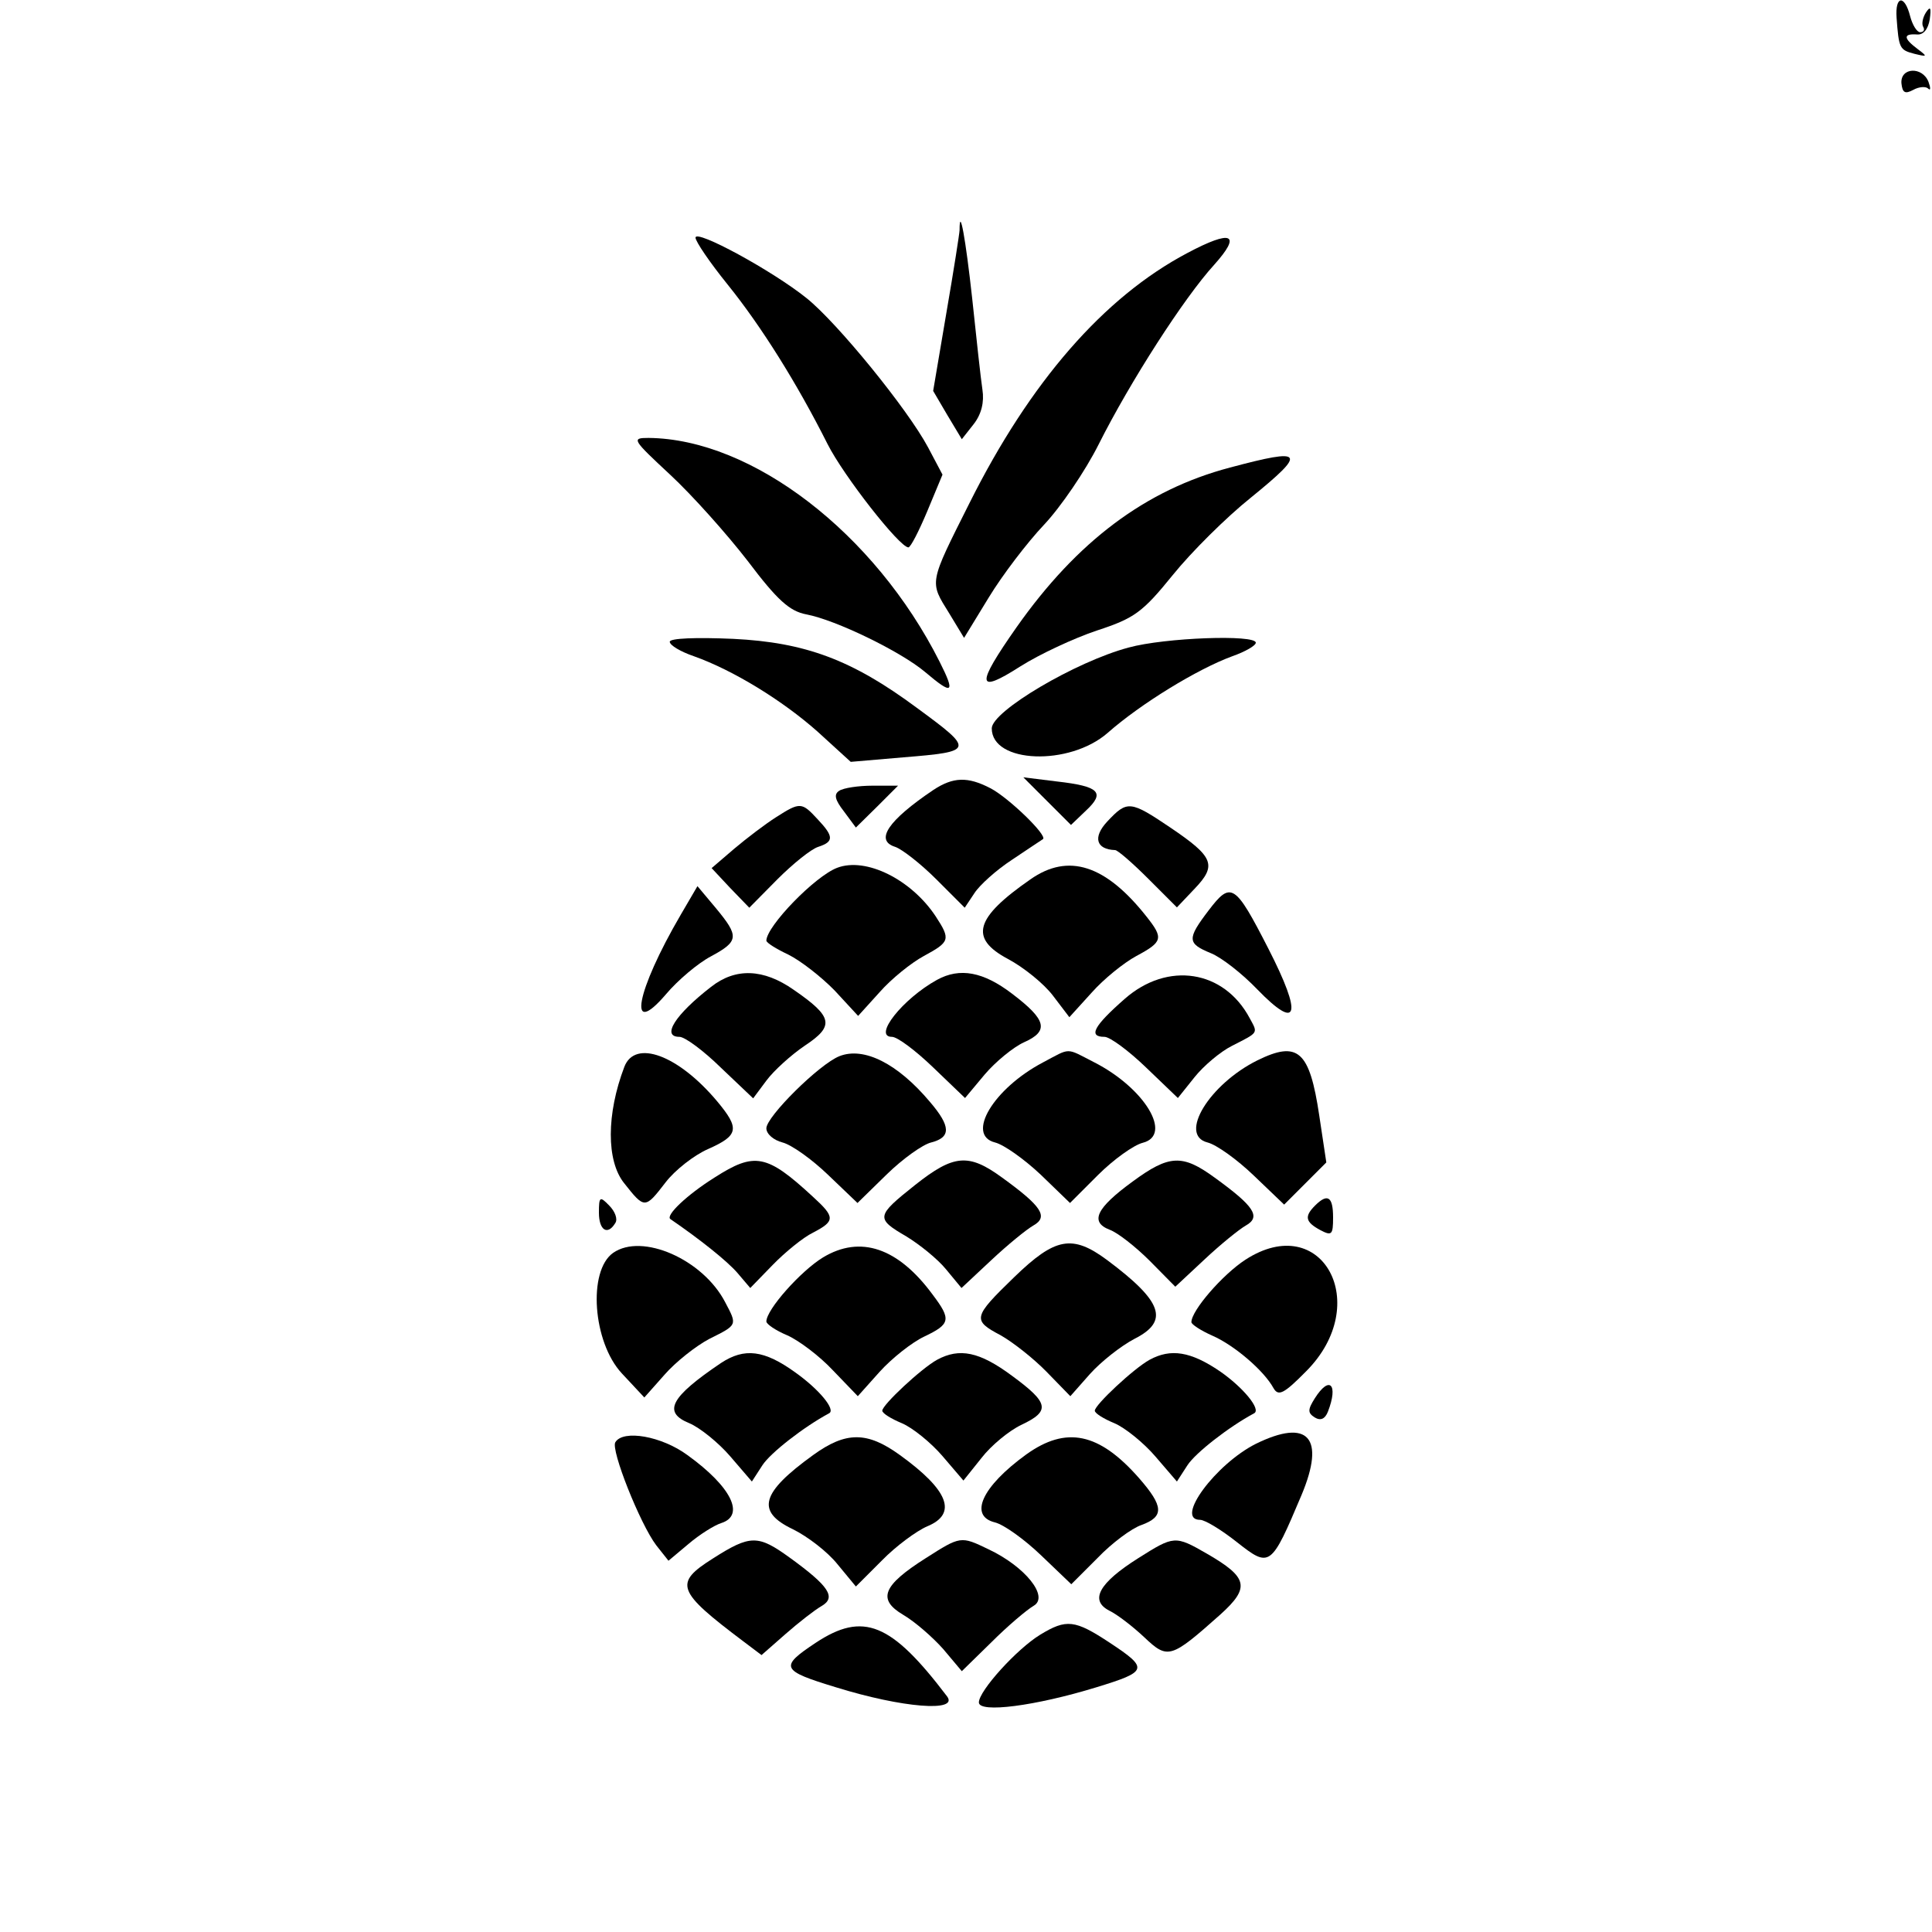 <?xml version="1.0" standalone="no"?>
<!DOCTYPE svg PUBLIC "-//W3C//DTD SVG 20010904//EN"
 "http://www.w3.org/TR/2001/REC-SVG-20010904/DTD/svg10.dtd">
<svg version="1.0" xmlns="http://www.w3.org/2000/svg"
 width="300pt" height="300pt" viewBox="0 0 300 300"
 preserveAspectRatio="xMidYMid meet">
<g transform="translate(0,300) scale(0.05,-0.05)"
fill="#000000" stroke="none">
<path d="M5890 5945 c7 -95 9 -100 55 -112 41 -10 42 -9 10 15 -44 33 -45 48
-2 45 20 -2 35 16 40 47 5 37 2 42 -12 21 -10 -16 -14 -36 -8 -45 5 -9 1 -16
-10 -16 -10 0 -24 23 -31 50 -17 67 -47 64 -42 -5z"/>
<path d="M5905 5742 c3 -30 11 -35 37 -21 18 10 39 11 46 4 8 -8 8 2 1 21 -19
48 -87 45 -84 -4z"/>
<path d="M2980 5285 c0 -8 -18 -124 -41 -257 l-41 -242 44 -75 45 -75 37 47
c24 31 33 68 27 107 -5 33 -19 161 -32 285 -20 182 -39 289 -39 210z"/>
<path d="M2160 5262 c0 -12 45 -78 100 -146 104 -129 215 -306 310 -495 50
-99 223 -320 251 -321 7 0 33 51 59 113 l47 113 -45 85 c-63 118 -281 386
-377 463 -107 86 -345 215 -345 188z"/>
<path d="M3687 5214 c-259 -137 -488 -400 -676 -776 -127 -253 -125 -243 -63
-343 l46 -76 77 126 c42 69 119 170 171 225 52 55 129 168 170 250 98 195 265
455 359 558 86 96 55 110 -84 36z"/>
<path d="M2081 4526 c68 -63 176 -184 241 -268 92 -122 130 -156 182 -166 91
-17 293 -115 369 -179 86 -73 95 -67 45 32 -201 399 -582 692 -904 695 -54 0
-50 -5 67 -114z"/>
<path d="M3820 4548 c-262 -69 -475 -229 -663 -496 -127 -181 -125 -209 11
-122 60 38 167 88 239 112 116 38 141 56 235 172 58 72 167 180 242 240 176
143 168 156 -64 94z"/>
<path d="M2080 4007 c0 -11 34 -31 75 -45 121 -43 275 -137 385 -235 l102 -93
163 14 c221 18 222 22 42 154 -201 149 -346 203 -570 214 -115 5 -197 2 -197
-9z"/>
<path d="M3505 3989 c-165 -44 -425 -198 -425 -251 0 -109 241 -118 360 -14
102 90 278 198 387 238 40 14 73 33 73 42 0 26 -282 16 -395 -15z"/>
<path d="M2899 3547 c-141 -95 -183 -157 -119 -177 21 -7 79 -52 128 -101 l88
-88 30 45 c16 25 68 72 117 104 48 32 91 61 96 64 15 11 -107 129 -163 158
-71 37 -116 35 -177 -5z"/>
<path d="M3252 3512 l74 -74 47 45 c60 56 41 75 -90 90 l-105 13 74 -74z"/>
<path d="M2606 3544 c-17 -11 -13 -28 15 -64 l37 -50 66 65 65 65 -79 0 c-44
0 -91 -7 -104 -16z"/>
<path d="M2410 3462 c-33 -21 -91 -65 -130 -98 l-70 -60 58 -62 59 -61 87 88
c49 49 105 94 127 101 49 16 49 32 -2 86 -49 53 -54 54 -129 6z"/>
<path d="M3439 3449 c-46 -49 -35 -87 24 -89 8 0 54 -40 103 -89 l89 -89 55
58 c70 73 59 99 -74 189 -126 85 -135 86 -197 20z"/>
<path d="M2600 3305 c-69 -26 -219 -181 -220 -226 0 -7 31 -26 69 -44 38 -19
102 -69 143 -111 l73 -79 67 74 c36 41 98 91 137 112 81 44 84 51 37 123 -76
115 -217 185 -306 151z"/>
<path d="M3200 3269 c-173 -120 -190 -183 -70 -247 49 -26 112 -77 140 -114
l51 -67 69 76 c37 42 100 93 139 114 82 44 85 55 32 122 -127 161 -243 199
-361 116z"/>
<path d="M2114 3159 c-139 -238 -167 -388 -46 -247 37 44 100 97 140 118 87
47 88 62 15 150 l-57 68 -52 -89z"/>
<path d="M3753 3172 c-67 -88 -66 -102 7 -132 33 -13 98 -64 144 -112 128
-132 142 -83 35 126 -104 203 -116 210 -186 118z"/>
<path d="M2208 2935 c-111 -86 -155 -155 -98 -155 17 0 75 -43 129 -96 l100
-95 41 55 c23 31 77 80 120 109 92 61 87 89 -35 173 -94 66 -181 69 -257 9z"/>
<path d="M2910 2957 c-107 -59 -200 -177 -140 -177 17 0 74 -43 128 -95 l99
-95 61 73 c34 40 89 85 122 100 79 35 70 70 -37 151 -89 68 -162 82 -233 43z"/>
<path d="M3493 2898 c-97 -85 -114 -118 -63 -118 17 0 75 -43 129 -95 l99 -95
52 65 c28 35 80 79 116 97 84 43 81 38 55 86 -80 150 -255 177 -388 60z"/>
<path d="M1939 2687 c-56 -147 -56 -292 -1 -361 64 -81 65 -81 129 2 29 38 89
85 133 104 94 42 98 63 27 148 -121 144 -255 193 -288 107z"/>
<path d="M2607 2720 c-63 -25 -227 -188 -227 -224 0 -18 23 -37 50 -44 28 -7
91 -52 141 -100 l92 -88 90 88 c50 49 113 94 139 100 62 16 61 50 -4 126 -100
119 -205 172 -281 142z"/>
<path d="M3238 2700 c-153 -81 -239 -225 -148 -248 28 -7 91 -52 142 -100 l91
-88 87 87 c48 48 111 93 139 100 94 24 6 170 -151 250 -90 46 -71 46 -160 -1z"/>
<path d="M3905 2707 c-149 -74 -246 -232 -155 -255 28 -7 92 -53 144 -103 l94
-90 65 65 66 66 -22 146 c-30 201 -66 233 -192 171z"/>
<path d="M2219 2343 c-86 -54 -153 -118 -137 -129 92 -63 176 -130 208 -167
l40 -47 70 72 c38 39 94 85 125 100 69 36 69 48 0 111 -144 133 -181 140 -306
60z"/>
<path d="M2842 2320 c-122 -97 -123 -104 -27 -160 41 -25 97 -70 123 -102 l48
-58 92 86 c51 48 110 96 131 108 48 27 26 60 -97 149 -104 76 -150 72 -270
-23z"/>
<path d="M3518 2331 c-114 -83 -134 -126 -72 -150 25 -9 81 -53 125 -97 l79
-80 90 84 c50 47 108 94 129 106 48 27 26 60 -97 149 -100 73 -141 71 -254
-12z"/>
<path d="M1860 2234 c0 -55 27 -72 51 -32 8 12 -1 36 -19 54 -29 30 -32 28
-32 -22z"/>
<path d="M4084 2256 c-34 -34 -30 -51 16 -76 36 -19 40 -15 40 39 0 65 -17 76
-56 37z"/>
<path d="M1904 2109 c-79 -56 -63 -277 27 -374 l70 -75 63 71 c34 39 97 89
139 111 88 44 87 42 49 114 -69 133 -258 216 -348 153z"/>
<path d="M2556 2095 c-69 -42 -176 -162 -176 -199 0 -8 29 -28 65 -43 36 -16
100 -64 142 -109 l77 -80 68 76 c38 42 100 91 138 109 82 39 85 53 26 131
-107 145 -224 185 -340 115z"/>
<path d="M3150 2034 c-129 -125 -131 -134 -42 -181 37 -21 101 -71 142 -113
l74 -76 61 69 c34 38 96 87 138 109 109 55 88 116 -85 245 -108 80 -161 70
-288 -53z"/>
<path d="M3868 2088 c-71 -46 -168 -158 -168 -194 0 -7 29 -26 65 -42 67 -29
160 -108 190 -163 15 -26 32 -18 101 52 209 209 50 501 -188 347z"/>
<path d="M2239 1767 c-157 -106 -182 -153 -98 -187 33 -14 91 -61 127 -103
l67 -78 33 51 c25 38 127 118 207 161 21 11 -31 74 -104 126 -98 71 -159 78
-232 30z"/>
<path d="M2910 1777 c-49 -27 -170 -140 -170 -158 0 -8 27 -25 61 -39 33 -14
90 -60 126 -102 l65 -76 56 70 c30 39 86 85 124 103 91 43 86 68 -30 153 -100
74 -162 87 -232 49z"/>
<path d="M3570 1777 c-49 -27 -170 -140 -170 -158 0 -8 27 -25 61 -39 33 -14
91 -61 127 -103 l67 -78 33 51 c25 38 127 118 207 161 22 12 -34 80 -106 130
-91 62 -153 72 -219 36z"/>
<path d="M4083 1657 c-22 -35 -22 -45 0 -59 18 -11 32 -5 41 18 33 85 5 114
-41 41z"/>
<path d="M3900 1516 c-125 -63 -253 -236 -173 -236 15 0 66 -31 114 -69 103
-81 106 -79 201 146 75 179 21 239 -142 159z"/>
<path d="M1911 1521 c-15 -23 77 -254 127 -320 l38 -48 62 52 c34 29 80 58
102 65 75 24 31 113 -105 211 -80 59 -200 80 -224 40z"/>
<path d="M2525 1481 c-162 -117 -178 -175 -63 -230 45 -22 108 -70 139 -109
l57 -69 81 81 c44 45 108 92 141 106 94 39 66 112 -85 221 -102 74 -168 74
-270 0z"/>
<path d="M3187 1483 c-138 -100 -179 -191 -97 -211 28 -7 92 -53 144 -103 l93
-89 82 82 c44 46 106 92 136 102 71 26 69 58 -8 146 -124 141 -226 162 -350
73z"/>
<path d="M2214 1160 c-122 -77 -113 -101 94 -257 l57 -43 74 65 c41 36 91 75
112 87 47 27 24 62 -99 151 -98 71 -122 71 -238 -3z"/>
<path d="M2875 1161 c-134 -85 -151 -128 -70 -176 36 -21 91 -69 124 -106 l58
-69 92 90 c50 50 109 100 131 113 49 28 -26 122 -141 176 -85 41 -86 41 -194
-28z"/>
<path d="M3535 1161 c-122 -77 -152 -131 -90 -163 25 -12 74 -50 109 -83 73
-69 82 -66 236 71 93 84 86 115 -42 189 -99 57 -102 56 -213 -14z"/>
<path d="M2533 898 c-113 -75 -108 -86 63 -138 206 -64 383 -78 345 -28 -173
228 -260 264 -408 166z"/>
<path d="M3230 923 c-72 -44 -190 -174 -190 -210 0 -34 176 -11 365 47 160 49
163 58 42 138 -109 72 -135 75 -217 25z"/>
</g>
</svg>
